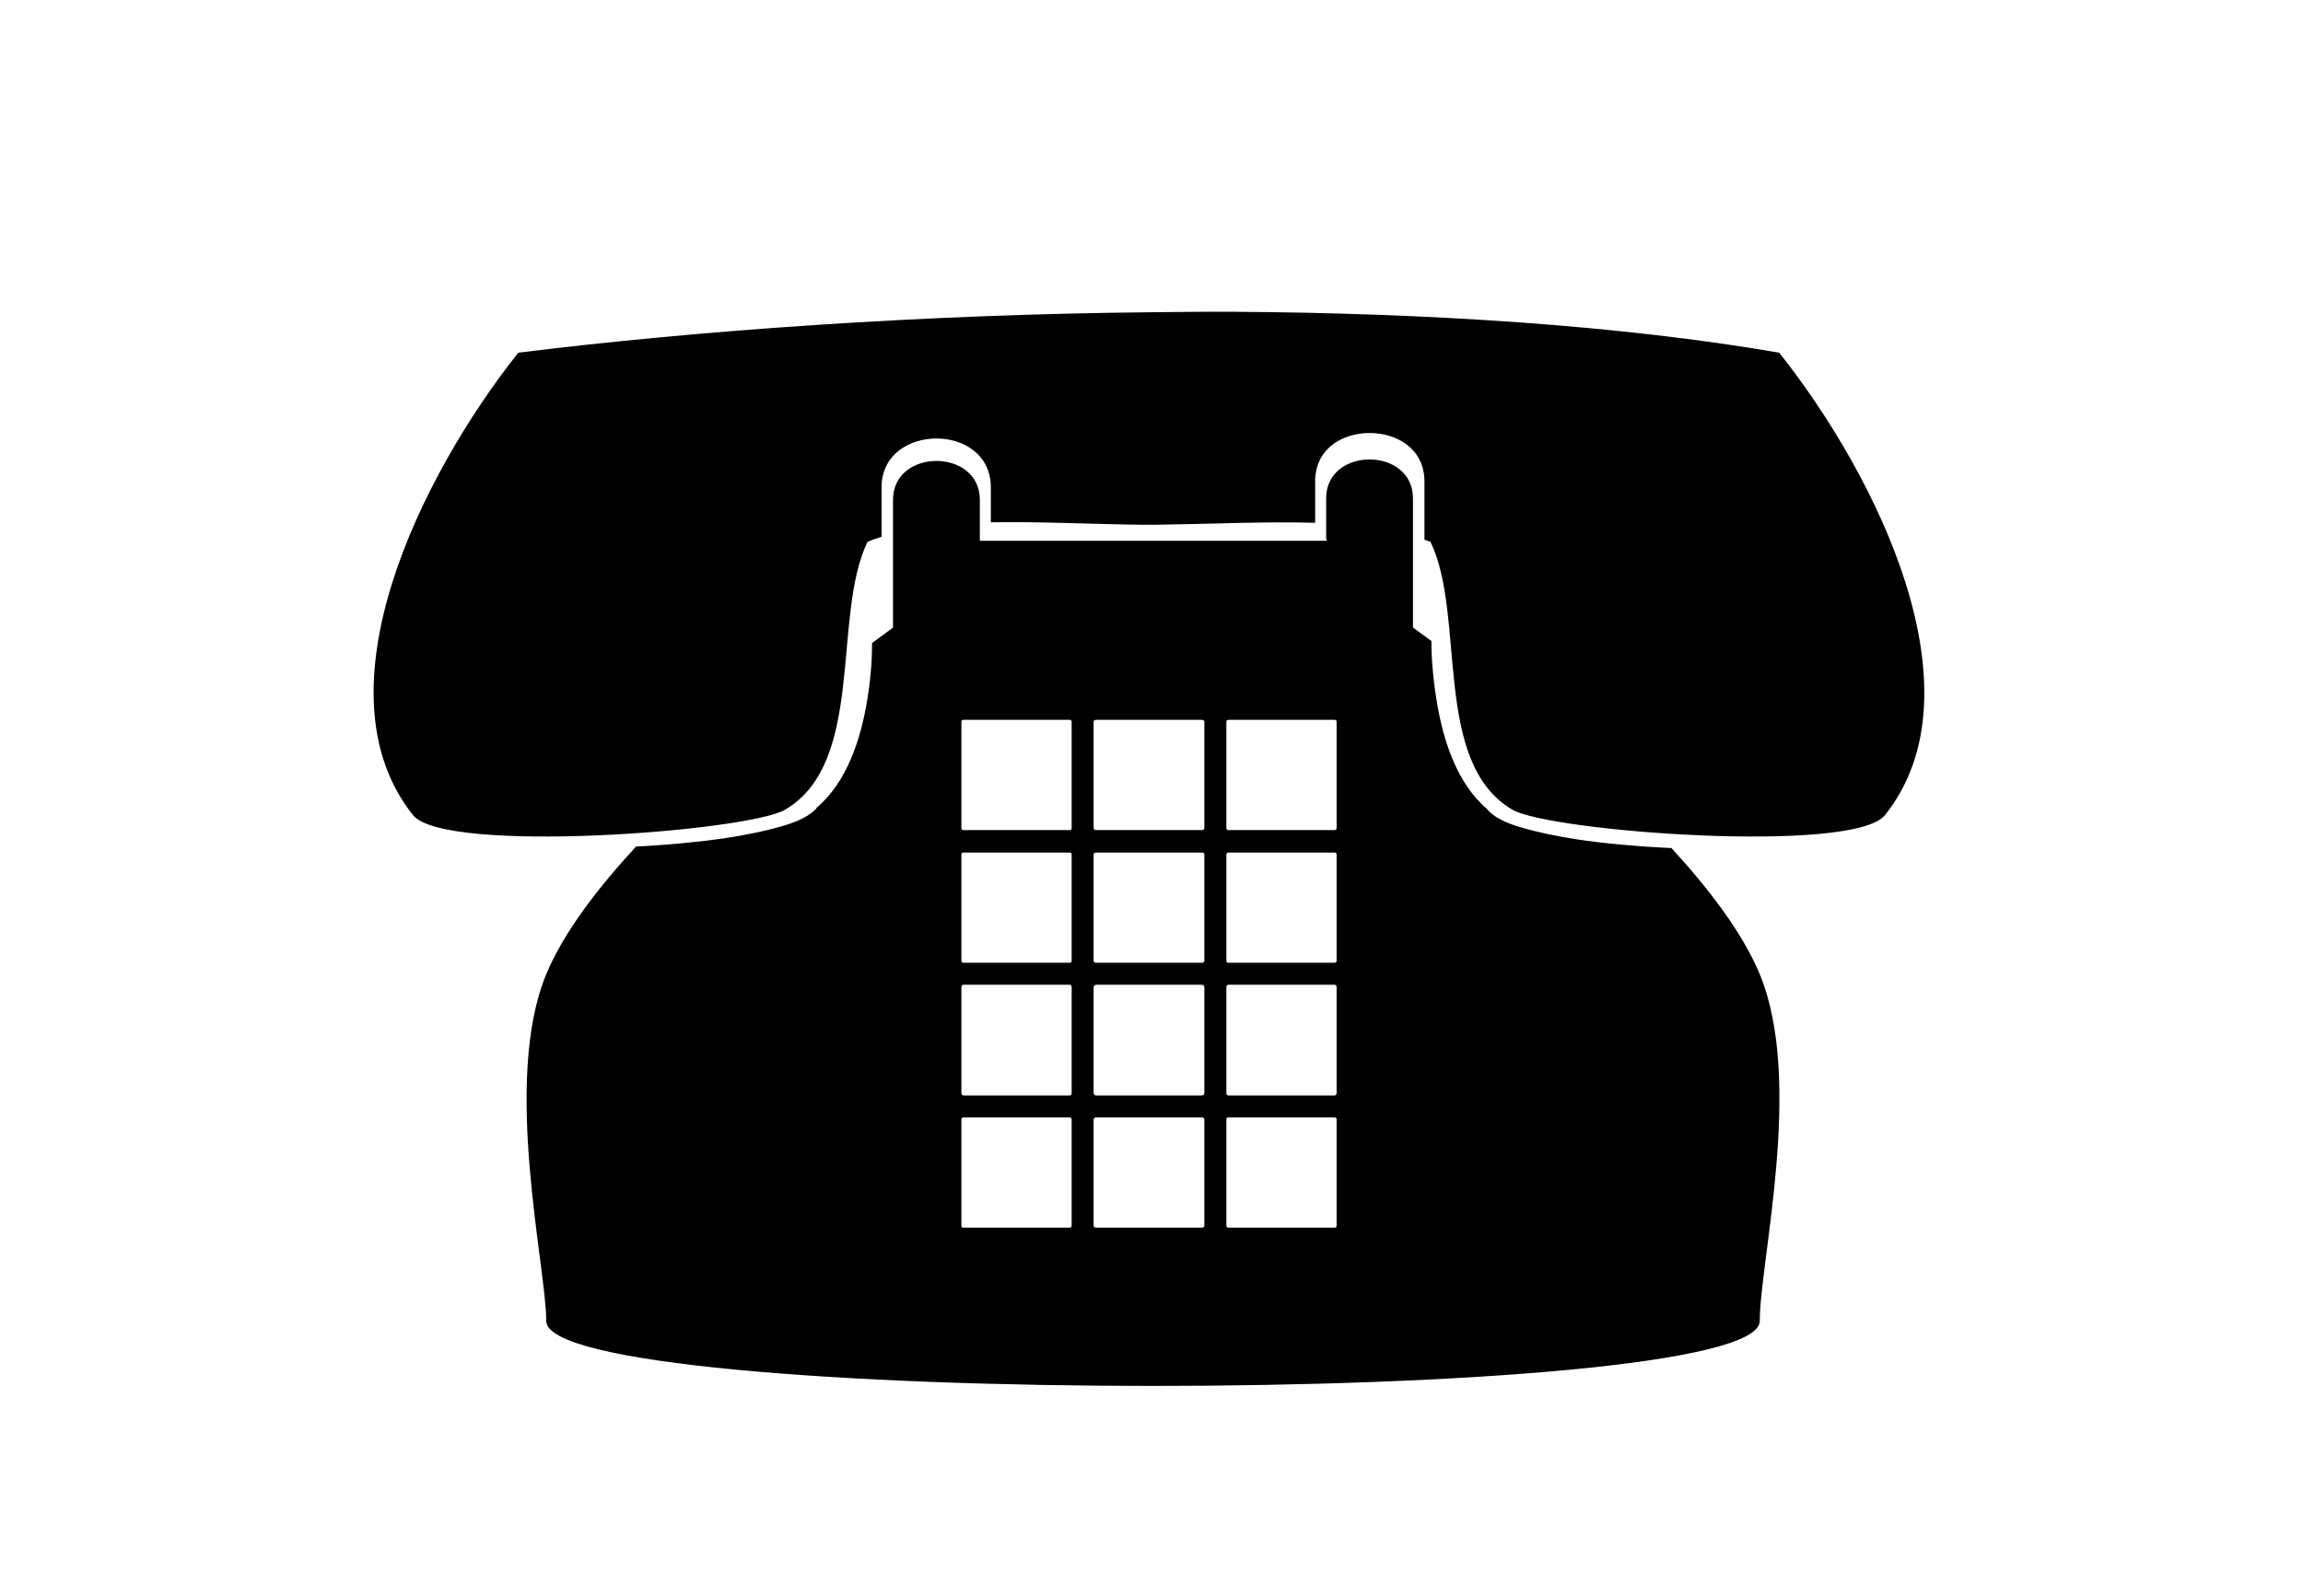 <?xml version="1.0" ?>
<svg xmlns="http://www.w3.org/2000/svg" xmlns:cc="http://creativecommons.org/ns#" xmlns:dc="http://purl.org/dc/elements/1.1/" xmlns:ev="http://www.w3.org/2001/xml-events" xmlns:inkscape="http://www.inkscape.org/namespaces/inkscape" xmlns:rdf="http://www.w3.org/1999/02/22-rdf-syntax-ns#" xmlns:sodipodi="http://sodipodi.sourceforge.net/DTD/sodipodi-0.dtd" xmlns:svg="http://www.w3.org/2000/svg" xmlns:xlink="http://www.w3.org/1999/xlink" baseProfile="full" height="416px" version="1.1" viewBox="0 0 80 80" width="600px" x="0px" y="0px">
	<defs/>
	<path d="M 55.125,19.531 C 53.371,19.52 51.604,19.546 49.844,19.562 C 35.765,19.698 21.692,20.686 10.344,22.094 C 4.191,29.846 -2.419,43.323 3.75,51.062 C 5.715,53.528 24.721,52.098 27.062,50.719 C 32.107,47.749 29.963,38.57 32.219,33.938 C 32.5,33.823 32.797,33.72 33.094,33.625 L 33.094,30.531 C 33.094,28.485 34.826,27.469 36.531,27.469 C 38.237,27.469 39.938,28.485 39.938,30.531 L 39.938,32.719 C 42.865,32.666 46.083,32.83 49.438,32.875 C 49.887,32.863 49.948,32.875 50.188,32.875 C 53.752,32.827 57.171,32.661 60.25,32.75 L 60.25,30.156 C 60.25,28.11 61.951,27.125 63.656,27.125 C 65.361,27.125 67.094,28.11 67.094,30.156 L 67.094,33.812 C 67.216,33.858 67.349,33.889 67.469,33.938 C 69.724,38.57 67.549,47.749 72.594,50.719 C 74.936,52.098 93.972,53.528 95.938,51.062 C 102.107,43.323 95.465,29.846 89.312,22.094 C 79.413,20.387 67.403,19.607 55.125,19.531 M 63.656,28.781 C 62.299,28.781 60.938,29.59 60.938,31.219 L 60.938,33.75 L 60.969,33.75 L 60.969,33.875 L 39.25,33.875 L 39.25,32.344 L 39.25,31.312 C 39.25,29.684 37.888,28.875 36.531,28.875 C 35.174,28.875 33.812,29.684 33.812,31.312 L 33.812,32.344 L 33.812,33.875 L 33.812,39.312 C 33.812,39.312 32.927,39.977 32.5,40.281 C 32.495,40.984 32.475,42.192 32.188,43.906 C 31.794,46.252 30.955,48.991 29.0,50.625 L 29.031,50.656 C 29.017,50.672 28.984,50.672 28.969,50.688 C 28.356,51.312 27.375,51.638 26.188,51.938 C 24.97,52.245 23.553,52.495 22.188,52.656 C 20.124,52.899 18.538,52.993 17.719,53.031 C 15.251,55.704 13.155,58.47 12.094,61.031 C 9.324,67.718 12.094,79.335 12.094,82.75 C 12.094,88.178 88.094,88.178 88.094,82.75 C 88.094,79.038 90.863,67.718 88.094,61.031 C 87.047,58.504 84.987,55.765 82.562,53.125 C 81.912,53.097 80.141,53.017 77.875,52.75 C 76.509,52.589 75.092,52.338 73.875,52.031 C 72.687,51.732 71.706,51.406 71.094,50.781 C 71.079,50.766 71.046,50.766 71.031,50.75 L 71.062,50.719 C 69.107,49.085 68.268,46.345 67.875,44.0 C 67.556,42.098 67.529,40.732 67.531,40.156 C 67.197,39.919 66.375,39.312 66.375,39.312 L 66.375,33.75 L 66.375,32.344 L 66.375,31.219 C 66.375,29.59 65.013,28.781 63.656,28.781 M 38.219,45.094 L 44.875,45.094 C 44.952,45.094 45.0,45.142 45.0,45.219 L 45.0,51.875 C 45.0,51.952 44.952,52.0 44.875,52.0 L 38.219,52.0 C 38.142,52.0 38.094,51.952 38.094,51.875 L 38.094,45.219 C 38.094,45.142 38.142,45.094 38.219,45.094 M 46.531,45.094 L 53.156,45.094 C 53.233,45.094 53.312,45.142 53.312,45.219 L 53.312,51.875 C 53.312,51.952 53.233,52.0 53.156,52.0 L 46.531,52.0 C 46.454,52.0 46.375,51.952 46.375,51.875 L 46.375,45.219 C 46.375,45.142 46.454,45.094 46.531,45.094 M 54.812,45.094 L 61.469,45.094 C 61.546,45.094 61.594,45.142 61.594,45.219 L 61.594,51.875 C 61.594,51.952 61.546,52.0 61.469,52.0 L 54.812,52.0 C 54.736,52.0 54.688,51.952 54.688,51.875 L 54.688,45.219 C 54.688,45.142 54.736,45.094 54.812,45.094 M 38.219,53.406 L 44.875,53.406 C 44.952,53.406 45.0,53.454 45.0,53.531 L 45.0,60.188 C 45.0,60.264 44.952,60.312 44.875,60.312 L 38.219,60.312 C 38.142,60.312 38.094,60.264 38.094,60.188 L 38.094,53.531 C 38.094,53.454 38.142,53.406 38.219,53.406 M 46.531,53.406 L 53.156,53.406 C 53.233,53.406 53.312,53.454 53.312,53.531 L 53.312,60.188 C 53.312,60.264 53.233,60.312 53.156,60.312 L 46.531,60.312 C 46.454,60.312 46.375,60.264 46.375,60.188 L 46.375,53.531 C 46.375,53.454 46.454,53.406 46.531,53.406 M 54.812,53.406 L 61.469,53.406 C 61.546,53.406 61.594,53.454 61.594,53.531 L 61.594,60.188 C 61.594,60.264 61.546,60.312 61.469,60.312 L 54.812,60.312 C 54.736,60.312 54.688,60.264 54.688,60.188 L 54.688,53.531 C 54.688,53.454 54.736,53.406 54.812,53.406 M 38.219,61.688 L 44.875,61.688 C 44.952,61.688 45.0,61.767 45.0,61.844 L 45.0,68.469 C 45.0,68.546 44.952,68.625 44.875,68.625 L 38.219,68.625 C 38.142,68.625 38.094,68.546 38.094,68.469 L 38.094,61.844 C 38.094,61.767 38.142,61.688 38.219,61.688 M 46.531,61.688 L 53.156,61.688 C 53.233,61.688 53.312,61.767 53.312,61.844 L 53.312,68.469 C 53.312,68.546 53.233,68.625 53.156,68.625 L 46.531,68.625 C 46.454,68.625 46.375,68.546 46.375,68.469 L 46.375,61.844 C 46.375,61.767 46.454,61.688 46.531,61.688 M 54.812,61.688 L 61.469,61.688 C 61.546,61.688 61.594,61.767 61.594,61.844 L 61.594,68.469 C 61.594,68.546 61.546,68.625 61.469,68.625 L 54.812,68.625 C 54.736,68.625 54.688,68.546 54.688,68.469 L 54.688,61.844 C 54.688,61.767 54.736,61.688 54.812,61.688 M 38.219,70.0 L 44.875,70.0 C 44.952,70.0 45.0,70.048 45.0,70.125 L 45.0,76.781 C 45.0,76.858 44.952,76.906 44.875,76.906 L 38.219,76.906 C 38.142,76.906 38.094,76.858 38.094,76.781 L 38.094,70.125 C 38.094,70.048 38.142,70.0 38.219,70.0 M 46.531,70.0 L 53.156,70.0 C 53.233,70.0 53.312,70.048 53.312,70.125 L 53.312,76.781 C 53.312,76.858 53.233,76.906 53.156,76.906 L 46.531,76.906 C 46.454,76.906 46.375,76.858 46.375,76.781 L 46.375,70.125 C 46.375,70.048 46.454,70.0 46.531,70.0 M 54.812,70.0 L 61.469,70.0 C 61.546,70.0 61.594,70.048 61.594,70.125 L 61.594,76.781 C 61.594,76.858 61.546,76.906 61.469,76.906 L 54.812,76.906 C 54.736,76.906 54.688,76.858 54.688,76.781 L 54.688,70.125 C 54.688,70.048 54.736,70.0 54.812,70.0" display="inline" fill="#000000" stroke="none" transform="scale(0.8,0.8)"/>
</svg>

